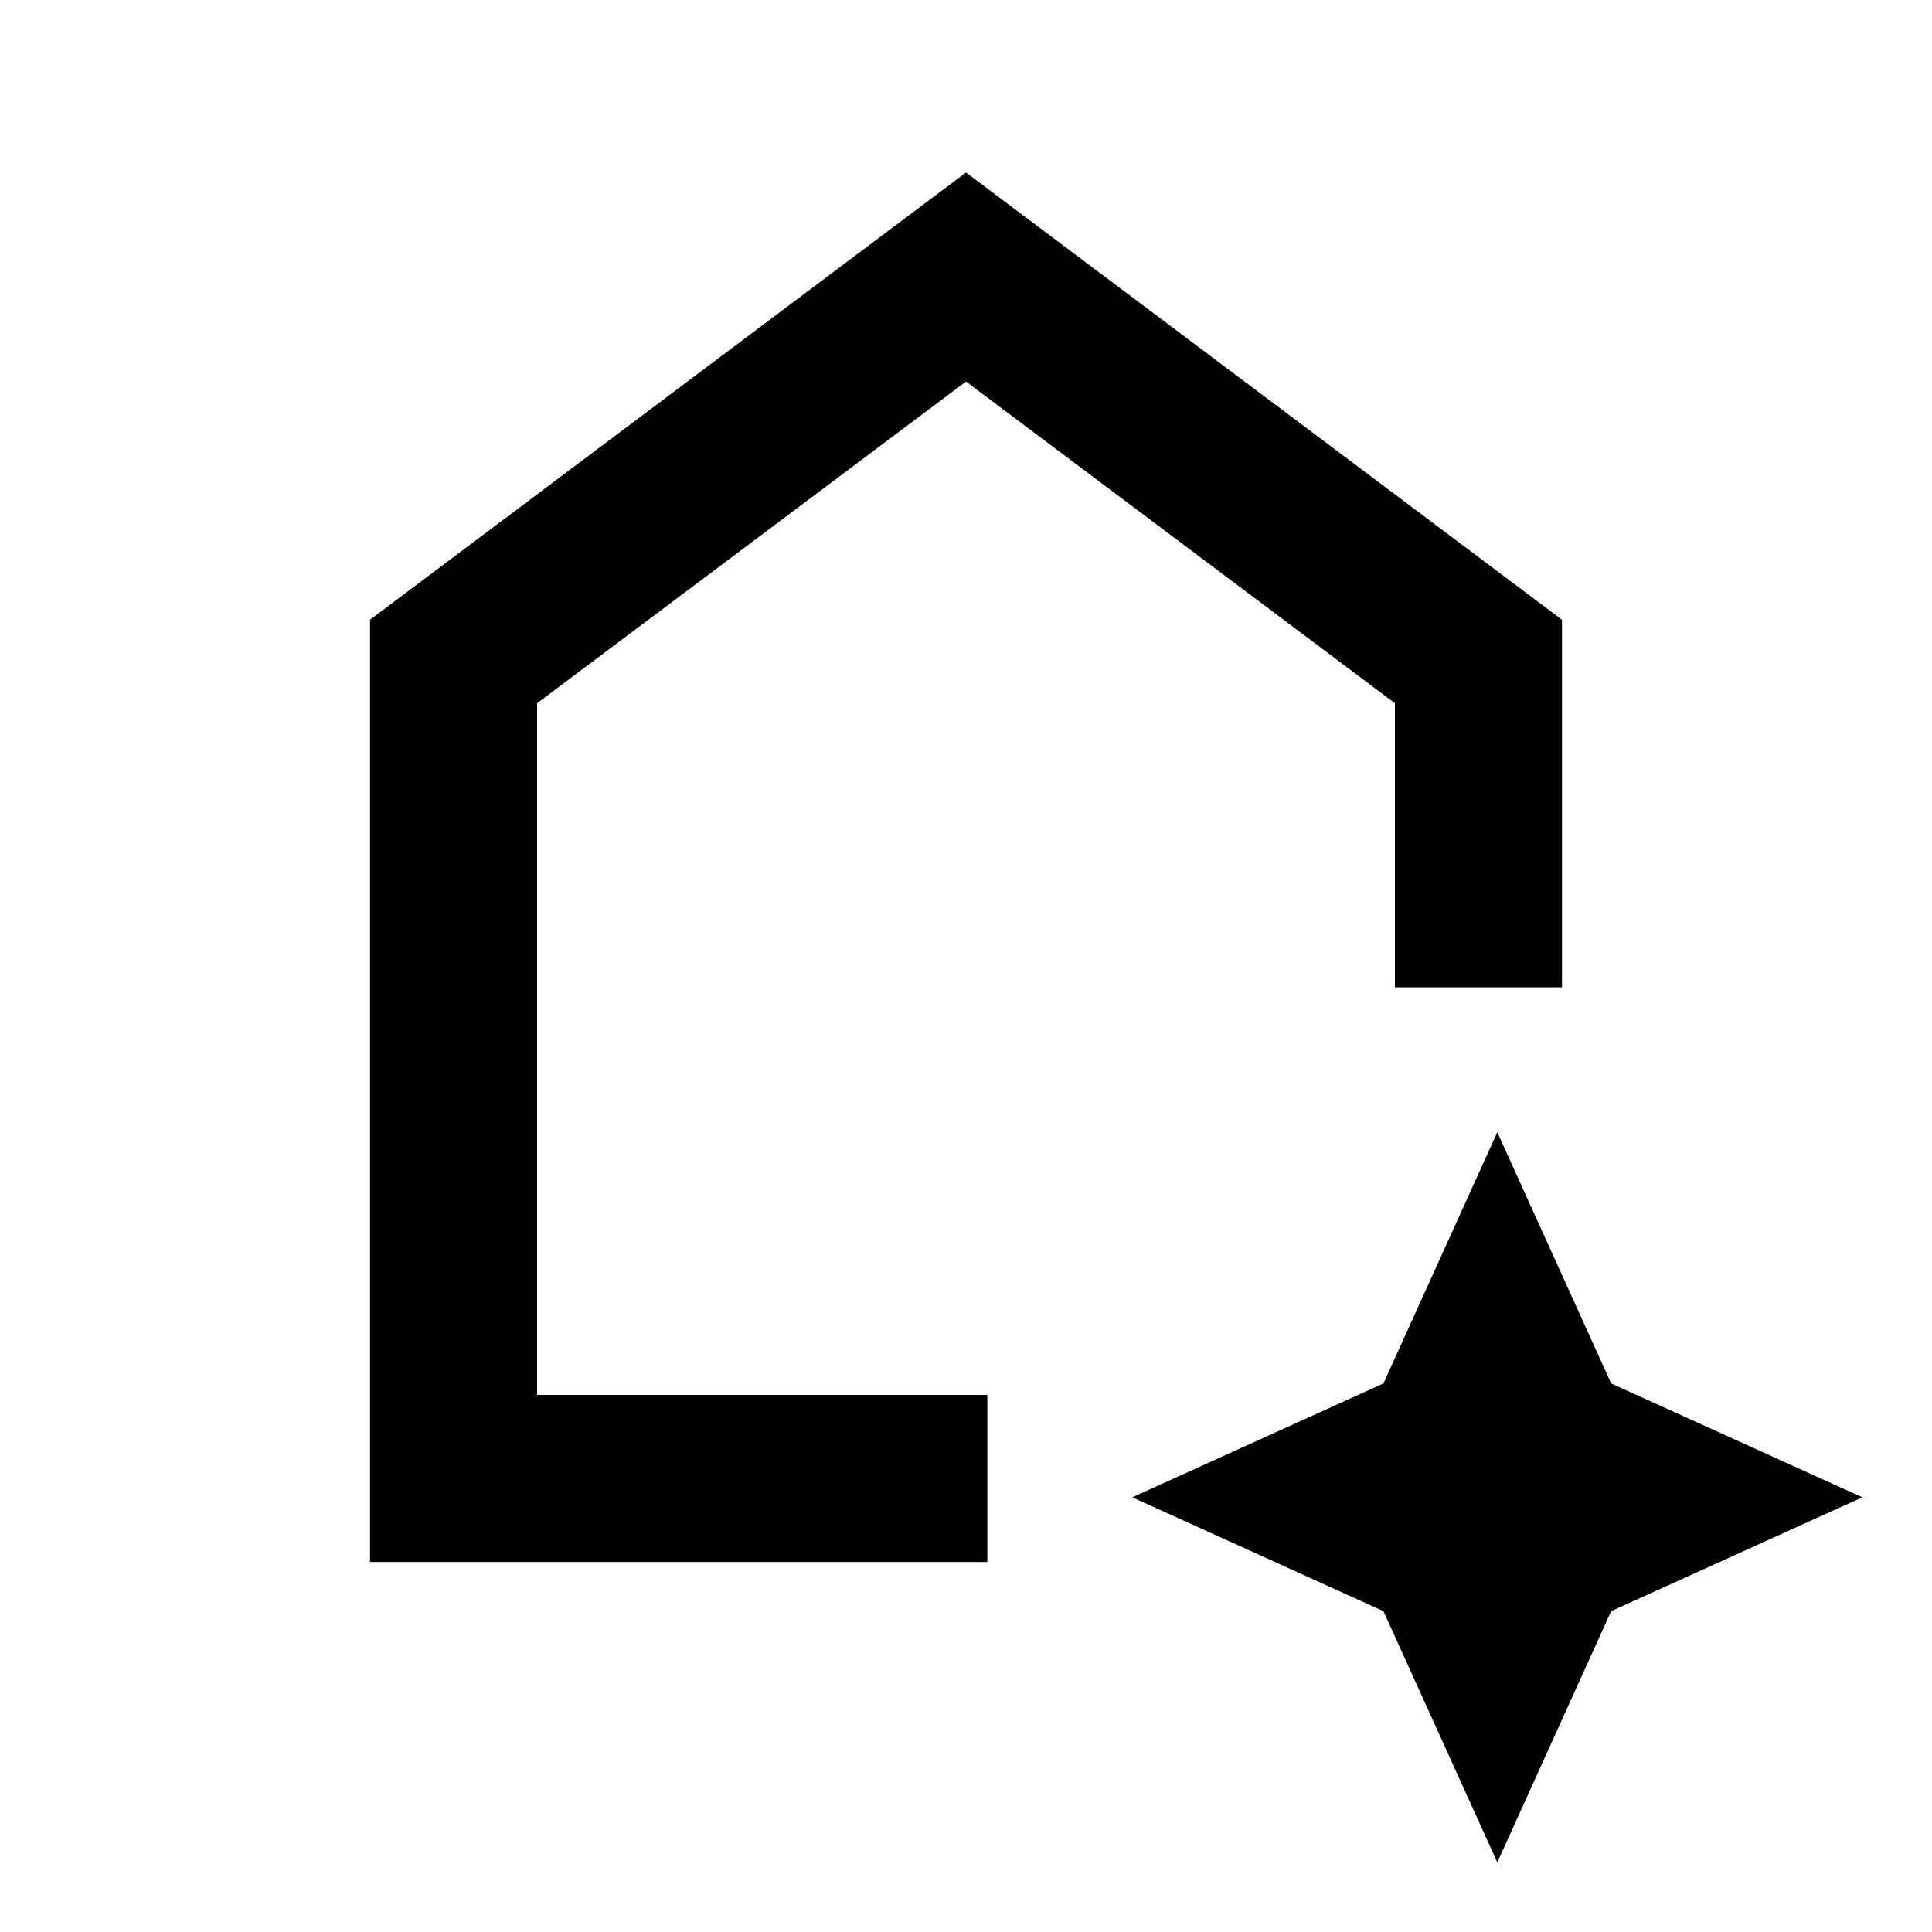 <svg xmlns="http://www.w3.org/2000/svg" height="20" viewBox="0 -960 960 960" width="20"><path d="M183.869-183.869v-468.196L480-874.283l296.131 222.218v182.673H693.13v-141.173L480-770.413 266.87-610.565v343.695h223.738v83.001H183.869ZM480-518.761ZM744-34.608 687.429-159.43 562.608-216l124.821-56.571L744-397.392l56.571 124.821L925.392-216l-124.821 56.571L744-34.609Z"/></svg>